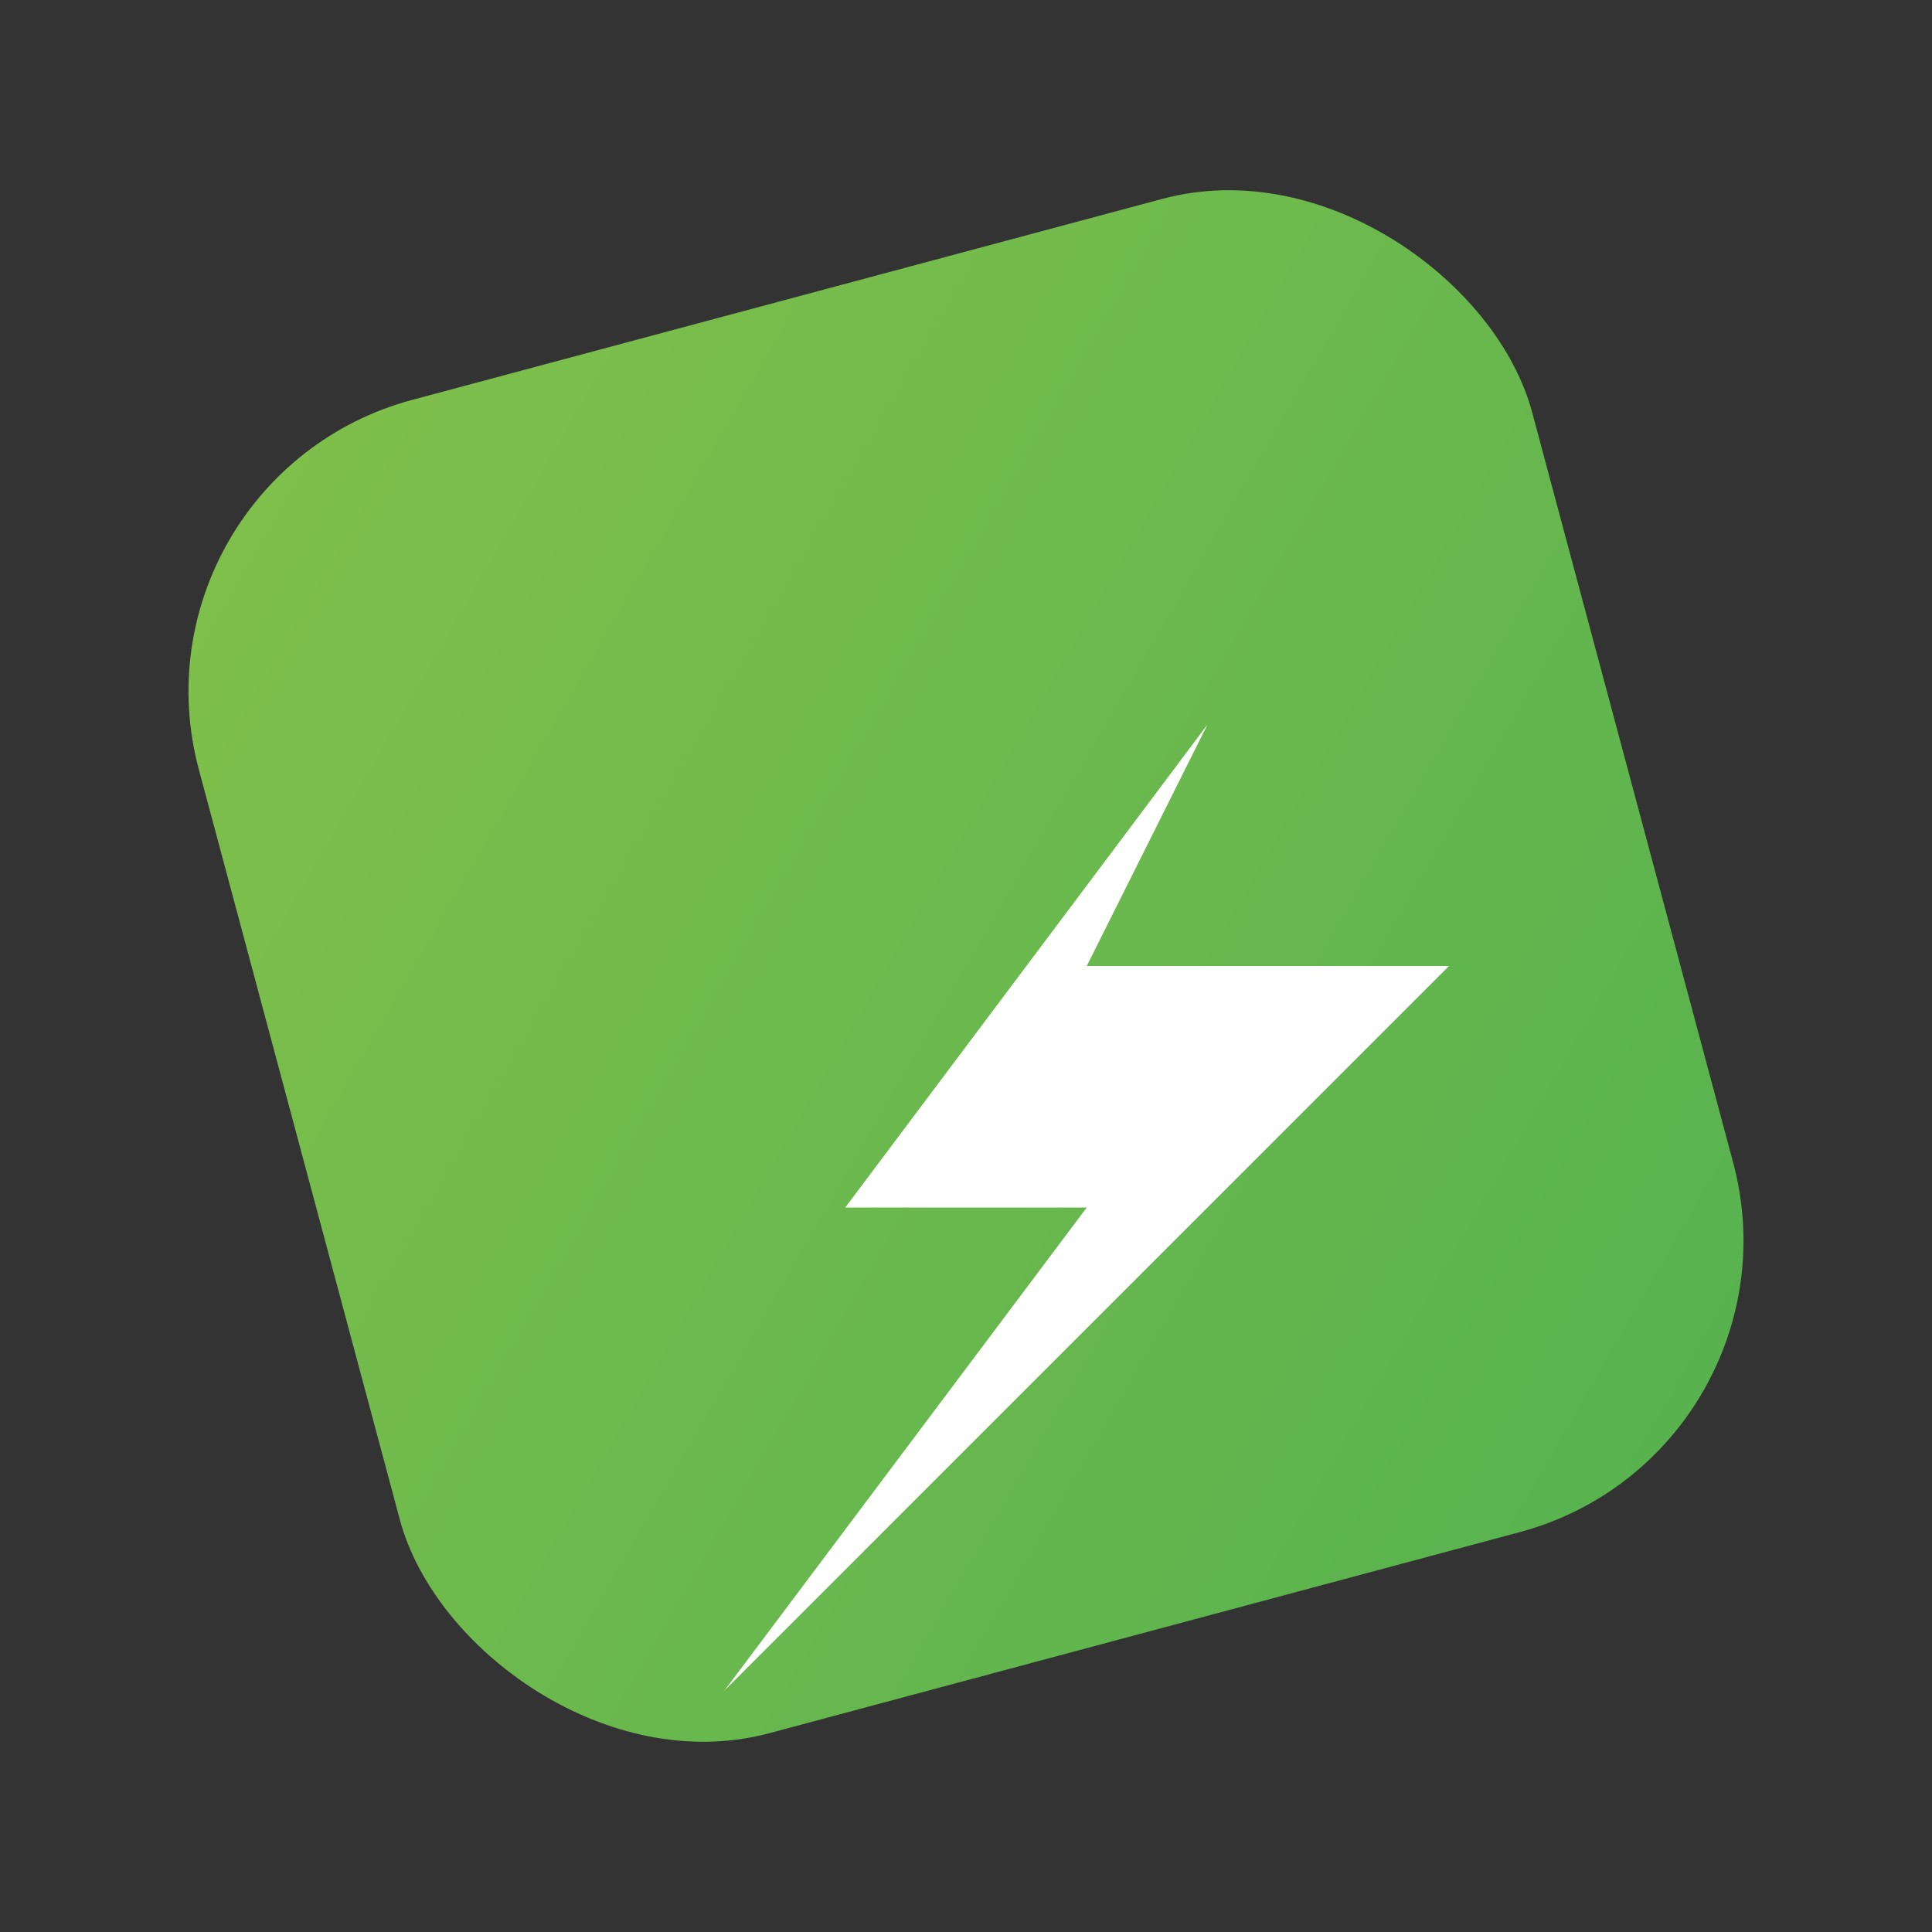 <svg width="512" height="512" viewBox="0 0 512 512" fill="none" xmlns="http://www.w3.org/2000/svg">
  <rect x="0" y="0" width="512" height="512" fill="#333333" stroke="none"/>
  <rect x="73.1" y="73.1" width="365.8" height="365.8" rx="80" transform="rotate(-15 256 256)" fill="url(#volt-gradient)"/>
  <path d="M320 192L224 320H288L192 448L384 256H288L320 192Z" fill="white"/>
  <defs>
    <linearGradient id="volt-gradient" x1="0" y1="0" x2="512" y2="512" gradientUnits="userSpaceOnUse">
      <stop offset="0%" stop-color="#8BC34A"/>
      <stop offset="100%" stop-color="#4CAF50"/>
    </linearGradient>
  </defs>
</svg>